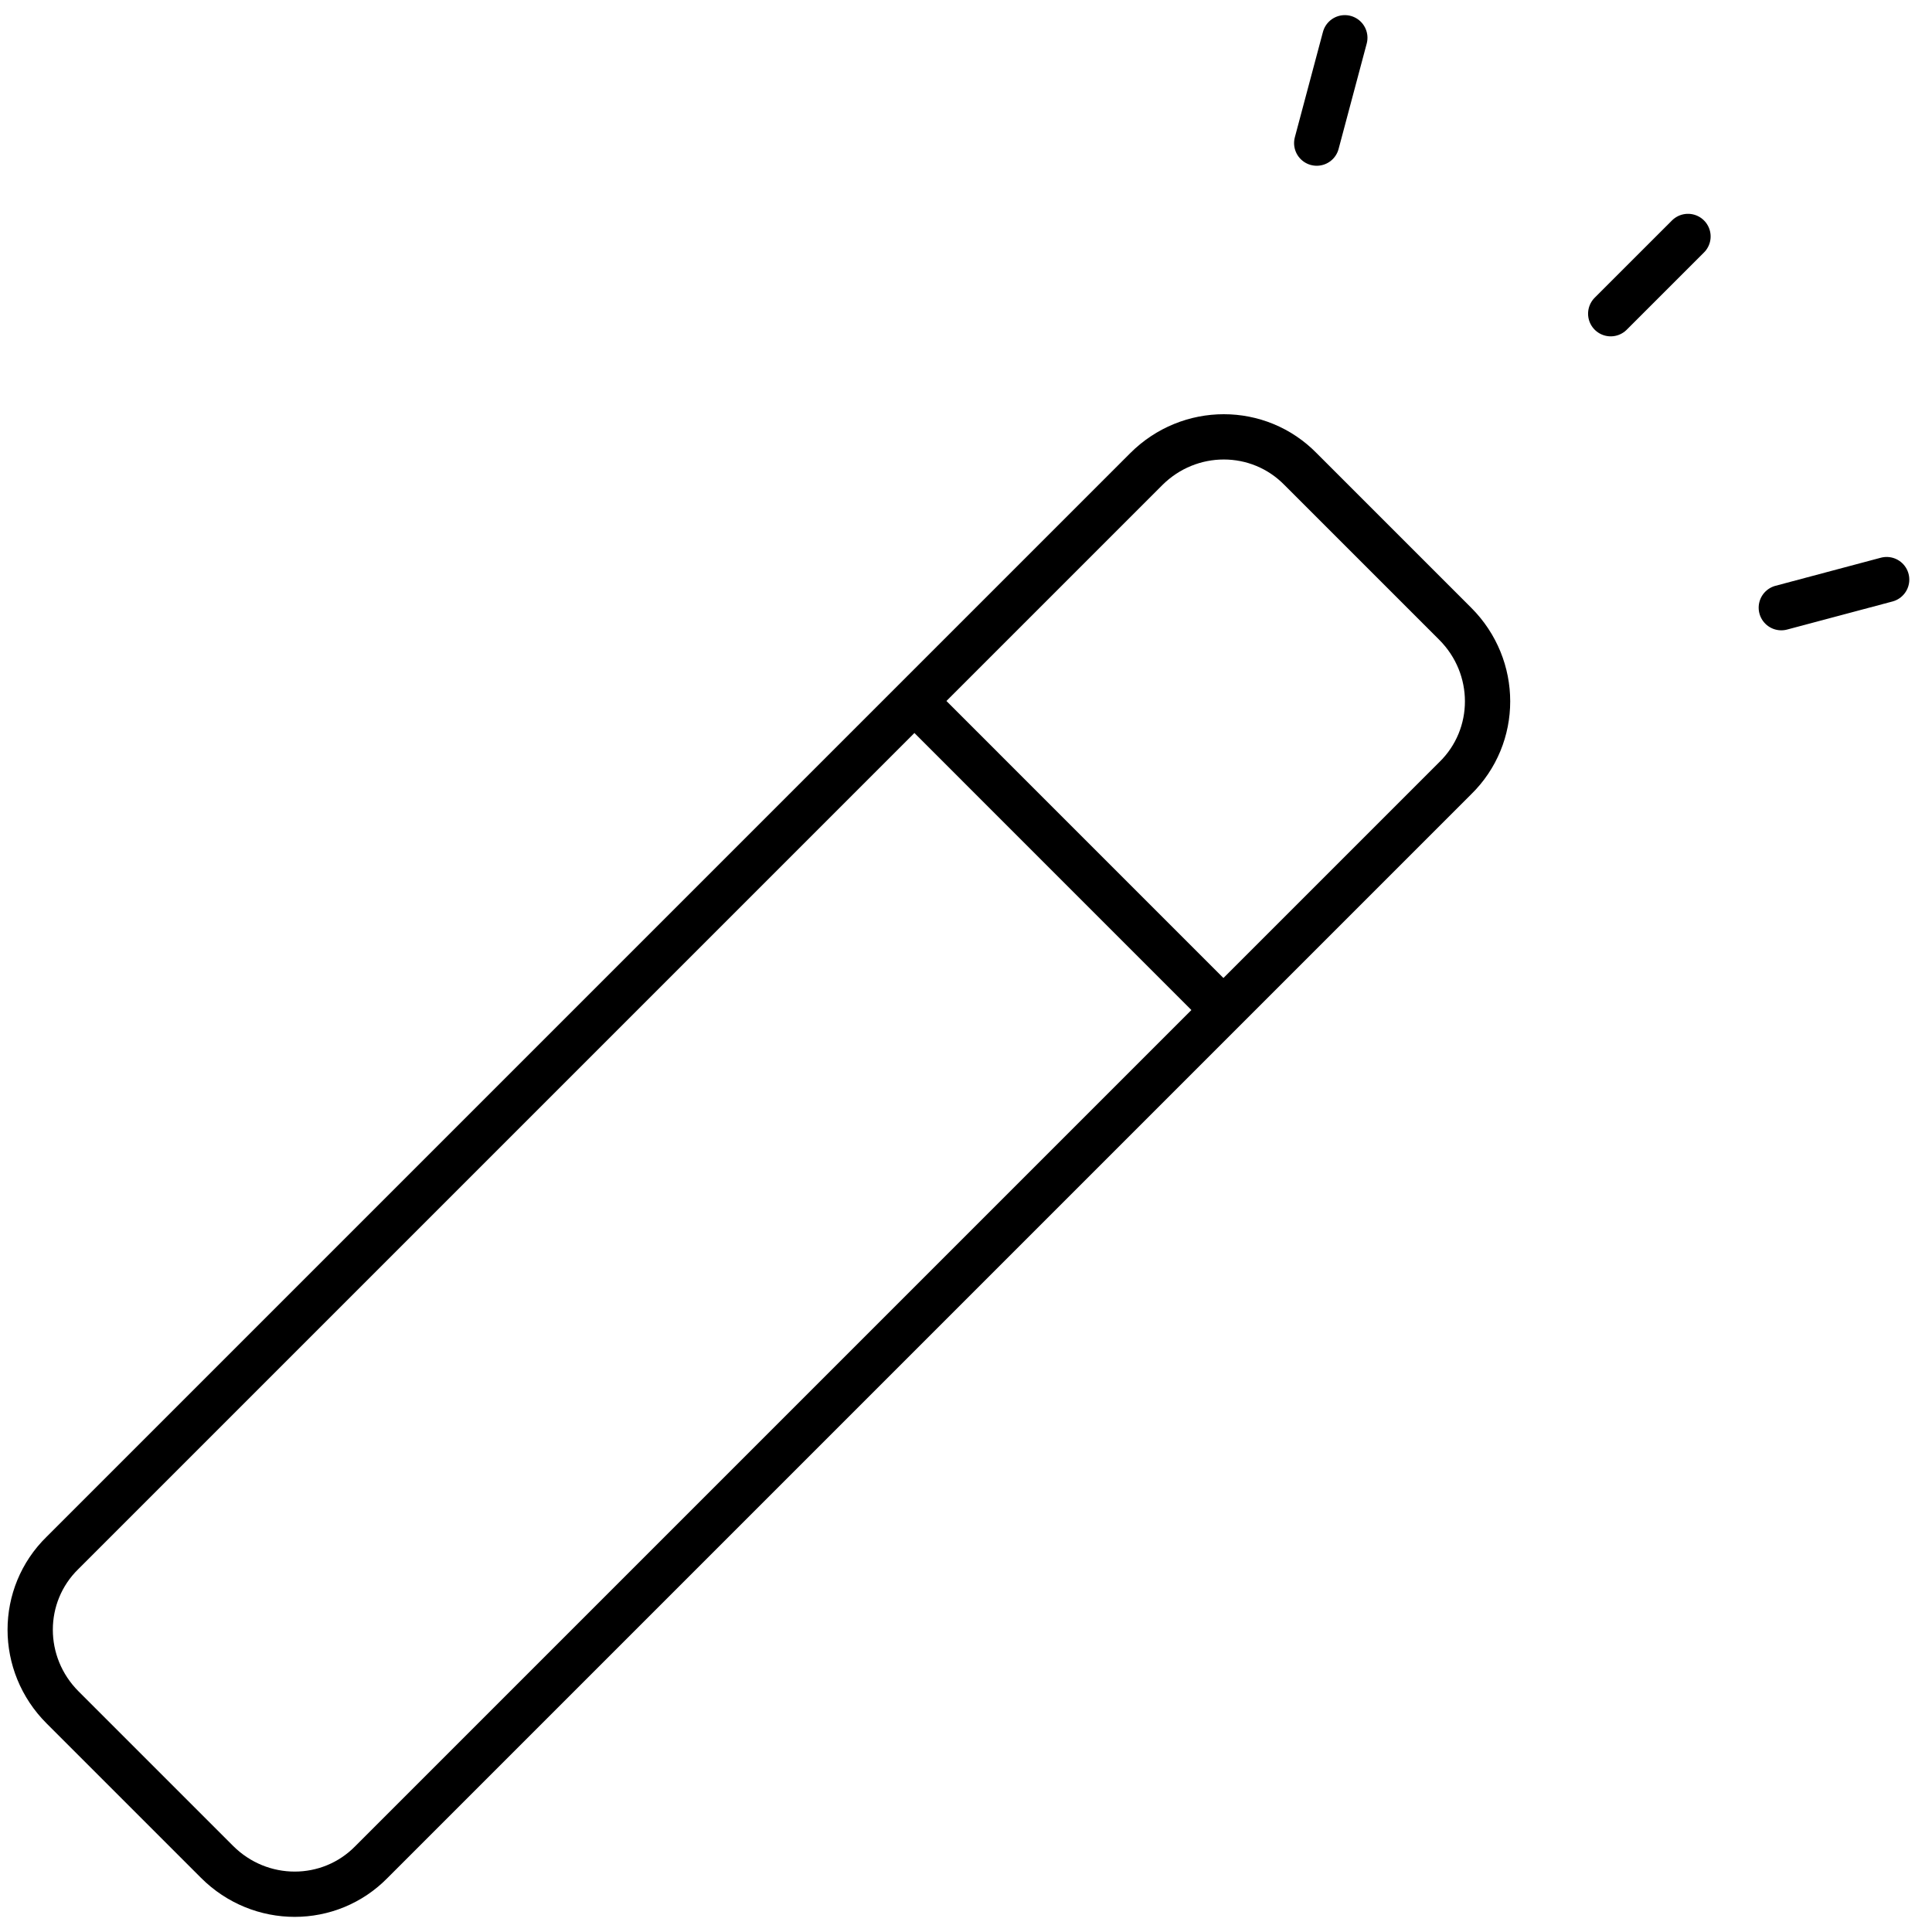 <svg width="64" height="64" viewBox="0 0 64 64" fill="none" xmlns="http://www.w3.org/2000/svg">
<path d="M7.19 61.677L2.072 56.559C0.643 55.129 0.643 52.836 2.072 51.44L37.968 15.544C39.398 14.114 41.691 14.114 43.087 15.544L48.205 20.662C49.635 22.091 49.635 24.385 48.205 25.781L12.309 61.677C10.913 63.106 8.62 63.106 7.19 61.677Z" stroke="black" stroke-width="1.5" stroke-linecap="round" stroke-linejoin="round"/>
<path d="M30.756 23.686L40.062 32.993" stroke="black" stroke-width="1.5" stroke-linecap="round" stroke-linejoin="round"/>
<path d="M53.357 10.392L55.917 7.833" stroke="black" stroke-width="1.5" stroke-linecap="round" stroke-linejoin="round"/>
<path d="M43.618 4.741L44.549 1.251" stroke="black" stroke-width="1.5" stroke-linecap="round" stroke-linejoin="round"/>
<path d="M59.008 20.13L62.498 19.2" stroke="black" stroke-width="1.5" stroke-linecap="round" stroke-linejoin="round"/>
</svg>
